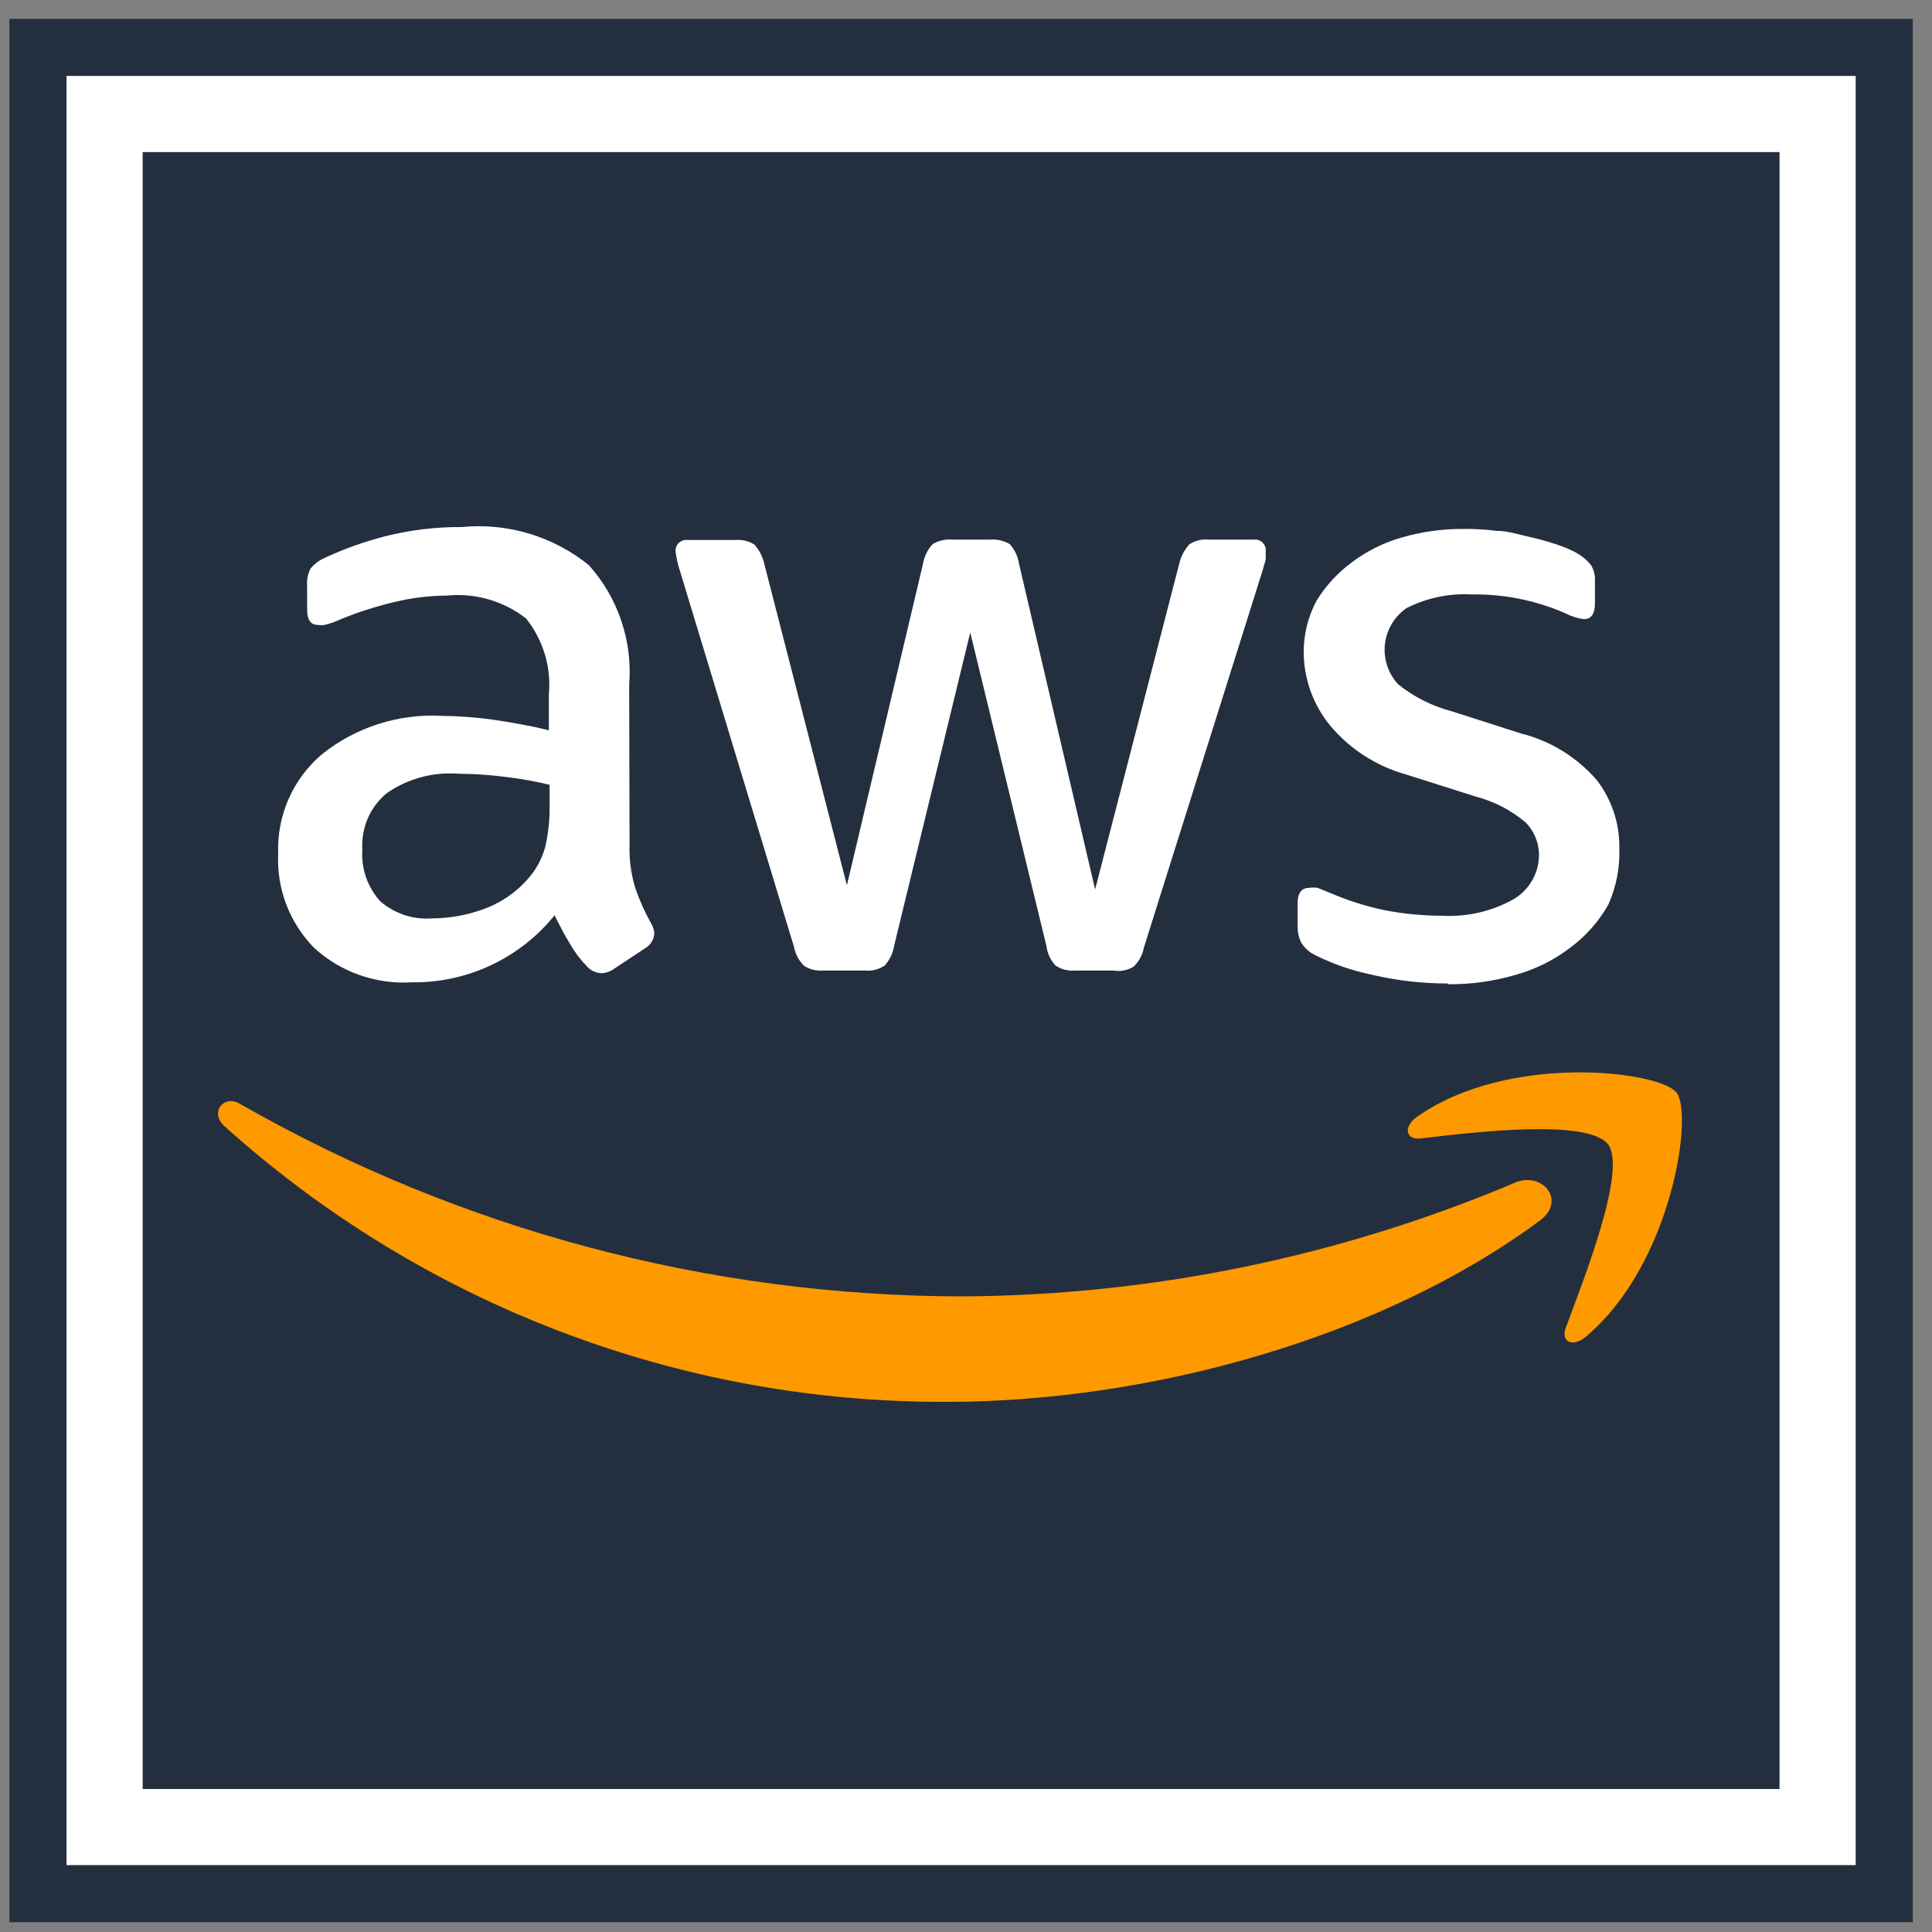 <svg width="89" height="89" viewBox="0 0 89 89" fill="none" xmlns="http://www.w3.org/2000/svg">
<rect x="0" y="0" width="89" height="89" fill="#808080" stroke="none"/>
<rect width="87.681" height="87.681" transform="translate(0.434 0.868)" fill="#232F3E"/>
<path d="M85.485 85.919H3.064V3.499H85.485V85.919ZM6.572 82.412H81.977V7.006H6.572V82.412Z" fill="white"/>
<path d="M29.001 38.904C28.978 39.581 29.067 40.256 29.264 40.903C29.454 41.462 29.695 42.002 29.983 42.517C30.081 42.669 30.136 42.845 30.141 43.025C30.127 43.164 30.08 43.296 30.004 43.413C29.928 43.529 29.824 43.624 29.703 43.692L28.3 44.621C28.127 44.75 27.919 44.823 27.704 44.832C27.577 44.826 27.453 44.795 27.338 44.741C27.224 44.687 27.122 44.61 27.037 44.516C26.73 44.2 26.465 43.847 26.248 43.464C26.02 43.096 25.792 42.657 25.547 42.166C24.756 43.145 23.753 43.931 22.614 44.466C21.474 45 20.229 45.269 18.971 45.252C18.151 45.303 17.329 45.188 16.554 44.914C15.78 44.64 15.069 44.212 14.464 43.657C13.905 43.087 13.471 42.408 13.187 41.663C12.903 40.918 12.777 40.122 12.815 39.325C12.782 38.455 12.948 37.589 13.301 36.792C13.653 35.996 14.183 35.291 14.85 34.731C16.403 33.495 18.356 32.871 20.338 32.977C21.131 32.985 21.921 33.044 22.706 33.152C23.53 33.275 24.459 33.433 25.284 33.643V31.995C25.4 30.734 25.023 29.477 24.231 28.488C23.195 27.683 21.89 27.306 20.584 27.436C19.768 27.442 18.956 27.542 18.164 27.734C17.339 27.93 16.53 28.188 15.744 28.505C15.496 28.623 15.238 28.717 14.972 28.786C14.856 28.803 14.738 28.803 14.622 28.786C14.306 28.786 14.148 28.54 14.148 28.084V26.98C14.126 26.707 14.181 26.434 14.306 26.191C14.473 25.989 14.682 25.827 14.92 25.717C15.833 25.29 16.784 24.949 17.761 24.7C18.907 24.413 20.086 24.271 21.268 24.279C23.375 24.073 25.478 24.702 27.125 26.033C27.792 26.776 28.301 27.648 28.62 28.595C28.94 29.541 29.064 30.543 28.984 31.539L29.001 38.904ZM19.9 42.306C20.689 42.303 21.471 42.167 22.215 41.903C23.037 41.619 23.769 41.123 24.337 40.465C24.697 40.056 24.961 39.57 25.108 39.045C25.259 38.407 25.33 37.753 25.319 37.098V36.151C24.631 35.987 23.934 35.864 23.232 35.783C22.534 35.694 21.831 35.647 21.128 35.643C19.945 35.55 18.767 35.872 17.796 36.554C17.423 36.868 17.129 37.265 16.937 37.712C16.746 38.16 16.661 38.646 16.691 39.132C16.661 39.565 16.719 39.999 16.86 40.409C17.002 40.818 17.224 41.195 17.515 41.517C17.841 41.8 18.219 42.015 18.628 42.151C19.038 42.286 19.47 42.339 19.9 42.306ZM37.91 44.709C37.608 44.733 37.307 44.659 37.05 44.498C36.804 44.263 36.638 43.956 36.577 43.622L31.316 26.278C31.223 25.999 31.159 25.711 31.123 25.419C31.115 25.346 31.123 25.271 31.147 25.201C31.172 25.132 31.212 25.068 31.264 25.016C31.316 24.964 31.379 24.924 31.449 24.9C31.519 24.875 31.593 24.867 31.667 24.875H33.876C34.184 24.85 34.491 24.923 34.753 25.086C34.979 25.34 35.136 25.648 35.209 25.98L39.014 40.781L42.522 25.963C42.578 25.628 42.731 25.318 42.96 25.068C43.229 24.906 43.542 24.832 43.855 24.858H45.608C45.926 24.833 46.245 24.907 46.52 25.068C46.743 25.32 46.889 25.63 46.941 25.963L50.448 40.974L54.324 25.963C54.401 25.628 54.565 25.32 54.797 25.068C55.058 24.904 55.366 24.829 55.674 24.858H57.761C57.836 24.849 57.912 24.857 57.983 24.883C58.054 24.908 58.119 24.949 58.172 25.004C58.224 25.058 58.264 25.124 58.286 25.196C58.31 25.268 58.316 25.344 58.304 25.419C58.311 25.542 58.311 25.665 58.304 25.787L58.147 26.331L52.693 43.657C52.631 43.992 52.466 44.298 52.219 44.533C51.94 44.701 51.611 44.763 51.29 44.709H49.536C49.215 44.739 48.894 44.658 48.624 44.481C48.392 44.229 48.244 43.91 48.203 43.569L44.696 29.137L41.189 43.569C41.136 43.909 40.983 44.227 40.751 44.481C40.488 44.658 40.172 44.739 39.856 44.709H37.91ZM66.704 45.305C65.523 45.308 64.346 45.172 63.197 44.902C62.297 44.716 61.425 44.416 60.602 44.007C60.313 43.874 60.073 43.653 59.918 43.376C59.83 43.177 59.782 42.962 59.777 42.745V41.605C59.777 41.149 59.953 40.903 60.286 40.903C60.425 40.879 60.568 40.879 60.707 40.903L61.268 41.131C62.064 41.475 62.892 41.74 63.74 41.92C64.618 42.094 65.511 42.182 66.406 42.184C67.546 42.25 68.683 41.995 69.685 41.447C70.042 41.246 70.34 40.956 70.552 40.606C70.764 40.256 70.882 39.857 70.895 39.448C70.902 39.16 70.852 38.873 70.746 38.605C70.641 38.337 70.483 38.093 70.281 37.887C69.629 37.335 68.863 36.933 68.037 36.712L64.775 35.678C63.404 35.297 62.18 34.508 61.268 33.416C60.515 32.492 60.089 31.345 60.058 30.154C60.036 29.286 60.242 28.427 60.654 27.664C61.074 26.981 61.622 26.386 62.267 25.91C62.966 25.382 63.757 24.989 64.6 24.753C65.518 24.49 66.468 24.36 67.423 24.367C67.927 24.361 68.431 24.39 68.931 24.454C69.44 24.454 69.931 24.612 70.387 24.718C70.82 24.811 71.247 24.928 71.667 25.068C71.988 25.168 72.299 25.297 72.596 25.454C72.858 25.596 73.09 25.786 73.28 26.015C73.419 26.235 73.486 26.492 73.473 26.752V27.804C73.473 28.277 73.298 28.523 72.965 28.523C72.658 28.481 72.361 28.386 72.088 28.242C70.728 27.651 69.257 27.358 67.774 27.383C66.742 27.328 65.714 27.546 64.793 28.014C64.517 28.204 64.286 28.451 64.114 28.739C63.942 29.026 63.834 29.347 63.798 29.68C63.761 30.012 63.797 30.349 63.902 30.667C64.007 30.985 64.179 31.276 64.407 31.522C65.134 32.106 65.977 32.531 66.879 32.767L70.054 33.784C71.417 34.123 72.643 34.877 73.561 35.941C74.252 36.839 74.617 37.946 74.596 39.08C74.629 39.972 74.454 40.861 74.087 41.675C73.648 42.452 73.051 43.127 72.333 43.657C71.59 44.226 70.745 44.648 69.843 44.902C68.824 45.202 67.766 45.35 66.704 45.34V45.305Z" fill="white"/>
<path fill-rule="evenodd" clip-rule="evenodd" d="M70.93 56.23C63.565 61.684 52.867 64.577 43.643 64.577C31.341 64.636 19.46 60.102 10.325 51.864C9.641 51.232 10.325 50.391 11.079 50.864C21.225 56.665 32.71 59.718 44.397 59.72C53.143 59.661 61.791 57.873 69.843 54.459C71.105 53.985 72.157 55.336 70.93 56.23Z" fill="#FF9900"/>
<path fill-rule="evenodd" clip-rule="evenodd" d="M74.085 52.723C73.138 51.513 67.843 52.162 65.458 52.442C64.739 52.53 64.633 51.898 65.282 51.443C69.508 48.479 76.418 49.338 77.224 50.32C78.031 51.302 77.014 58.264 73.051 61.578C72.454 62.087 71.876 61.824 72.139 61.14C72.963 58.913 74.945 53.933 74.085 52.723Z" fill="#FF9900"/>
</svg>
